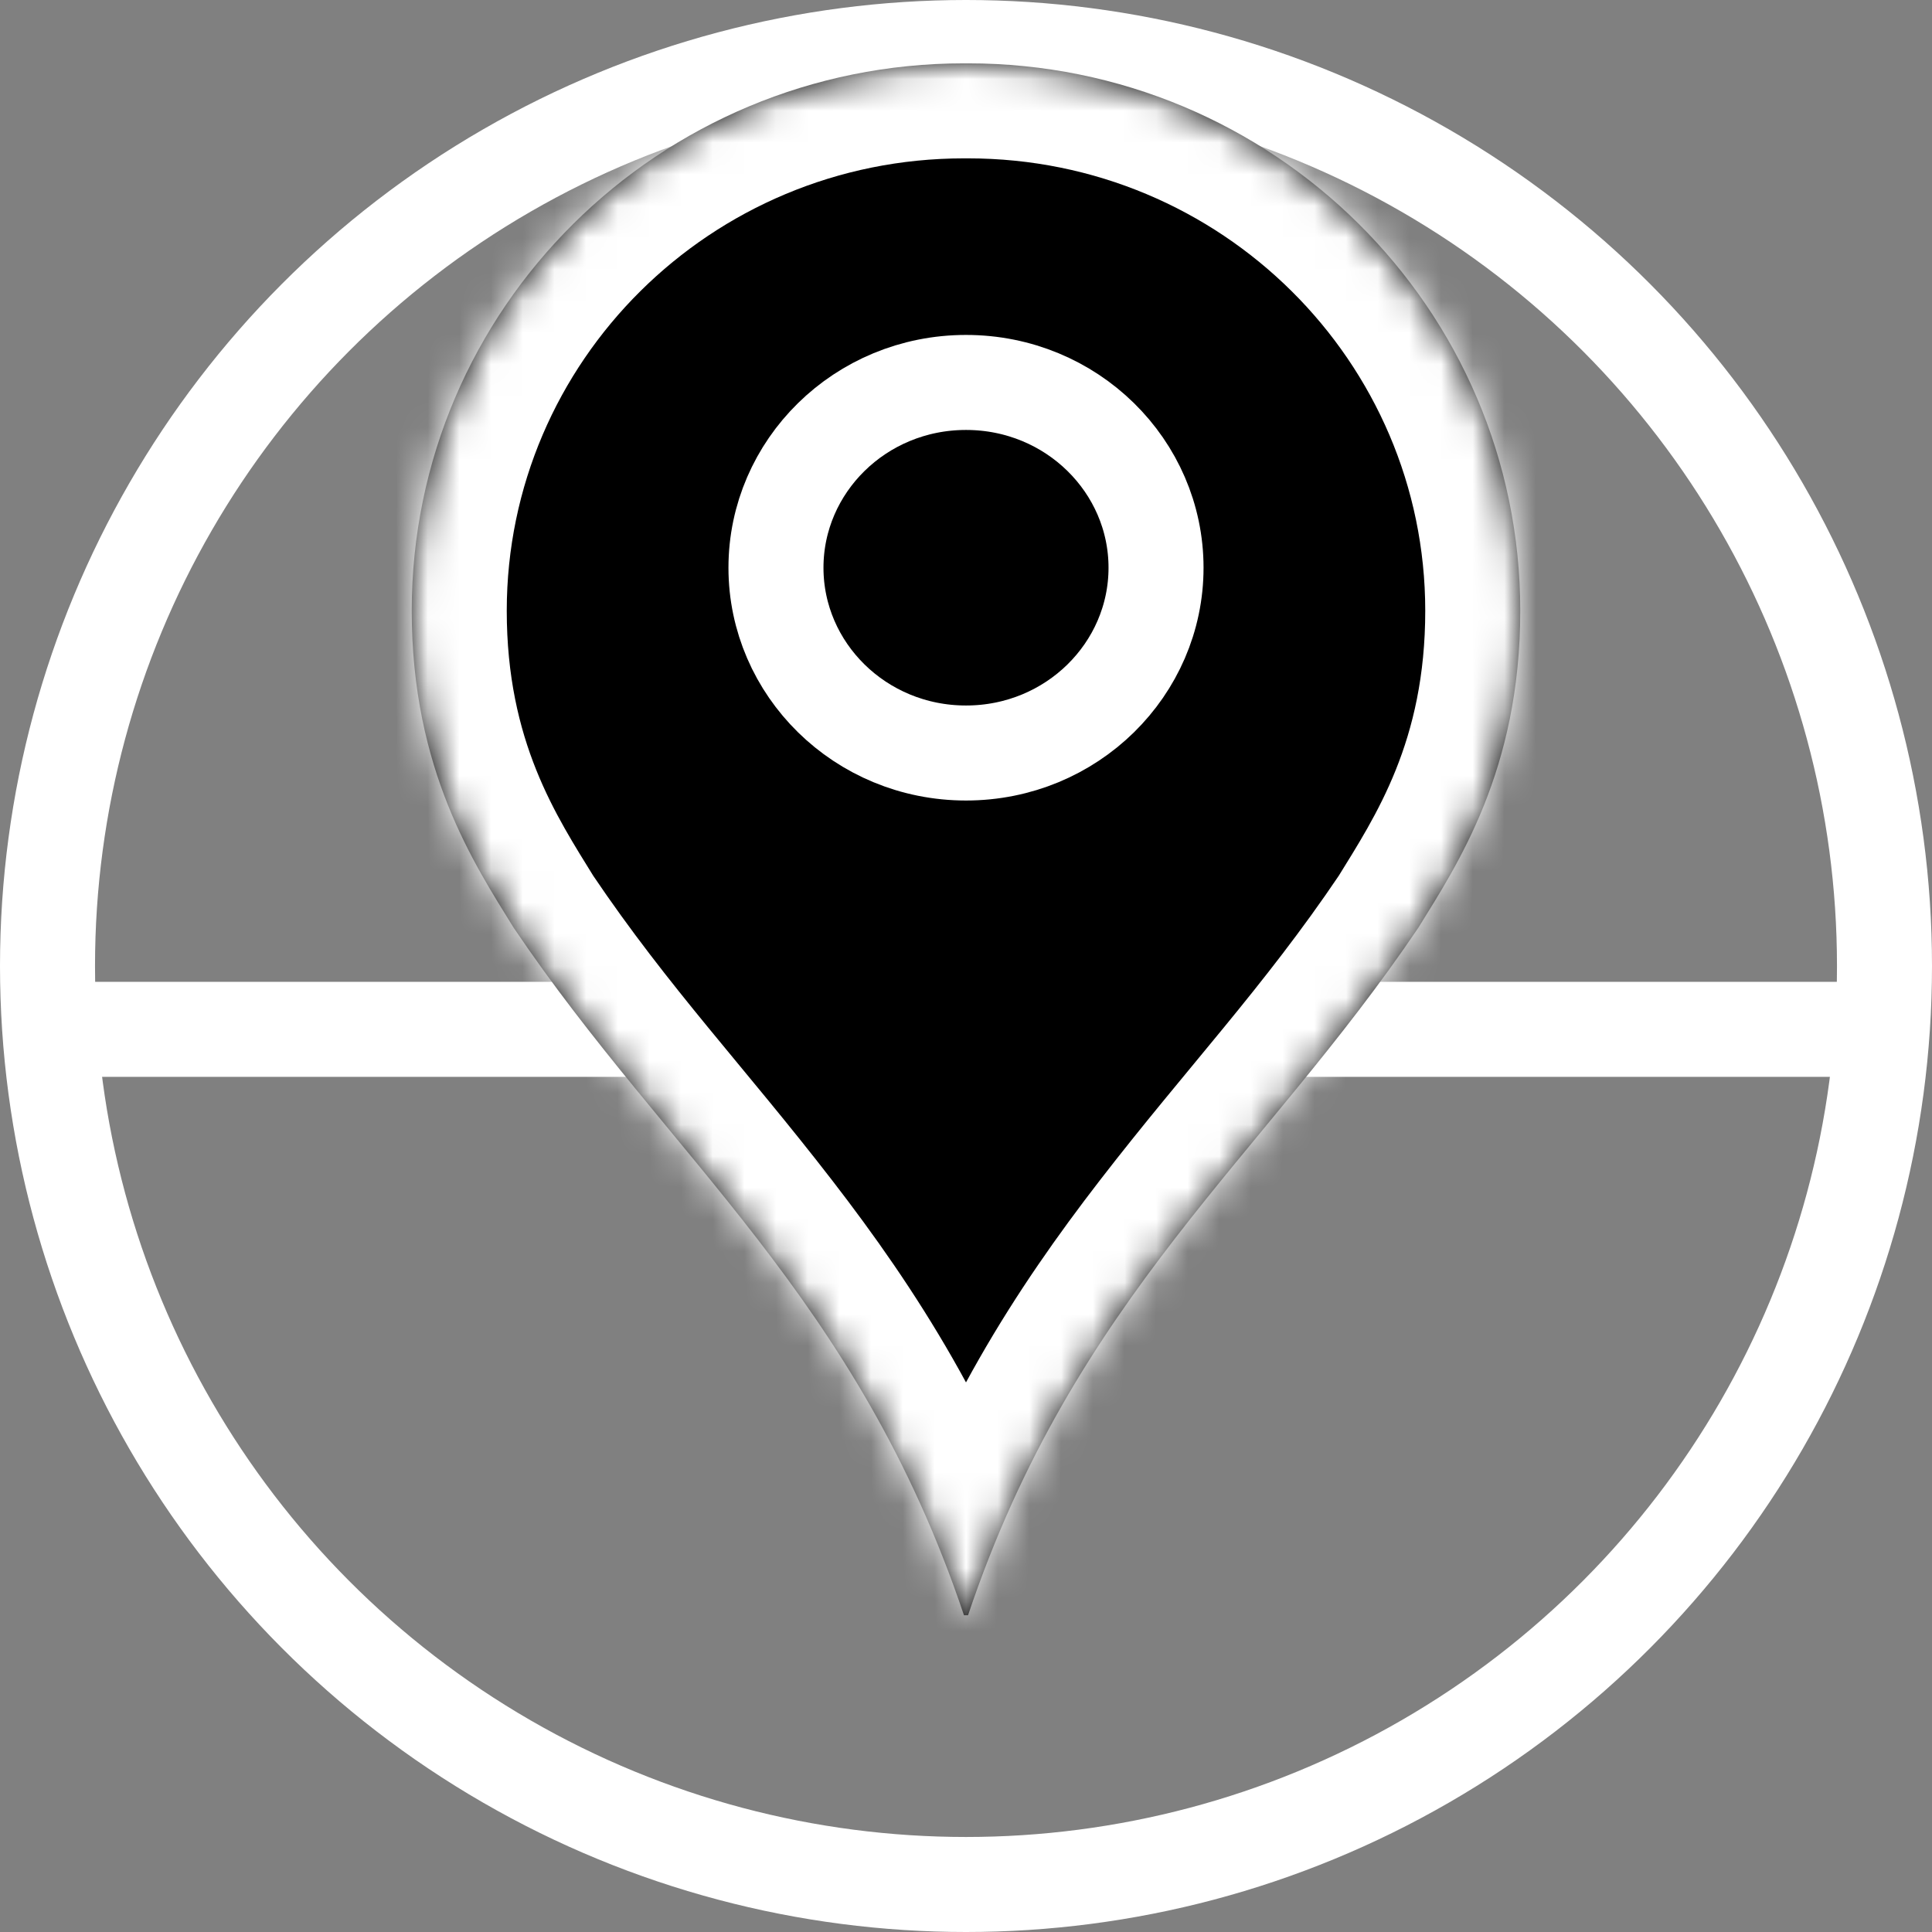 <svg xmlns="http://www.w3.org/2000/svg" width="61" height="61" fill="none" viewBox="0 0 61 61"><rect x="0" y="0" width="61" height="61" fill="#808080" stroke="none"/><g style="mix-blend-mode:screen"><line x1="1" x2="60" y1="32.5" y2="32.5" stroke="#fff" stroke-width="3"/><circle r="29" stroke="#fff" stroke-width="3" transform="matrix(1 0 0 -1 30.5 30.5)"/><mask id="path-3-inside-1" fill="#fff"><path d="M13 19.284C13 9.738 20.806 2 30.436 2H30.564C40.194 2 48 9.738 48 19.284C48 24.319 46.014 27.297 44.784 29.289C39.875 36.569 33.95 40.931 30.564 51H30.436C27.05 40.931 21.125 36.569 16.216 29.289C14.986 27.297 13 24.319 13 19.284Z"/></mask><path fill="#000" d="M13 19.284C13 9.738 20.806 2 30.436 2H30.564C40.194 2 48 9.738 48 19.284C48 24.319 46.014 27.297 44.784 29.289C39.875 36.569 33.95 40.931 30.564 51H30.436C27.05 40.931 21.125 36.569 16.216 29.289C14.986 27.297 13 24.319 13 19.284Z"/><path fill="#fff" d="M13 19.284L16 19.284V19.284H13ZM30.436 51L27.592 51.956L28.28 54H30.436V51ZM16.216 29.289L13.664 30.866L13.695 30.917L13.729 30.967L16.216 29.289ZM48 19.284H45V19.284L48 19.284ZM30.564 51V54H32.72L33.408 51.956L30.564 51ZM44.784 29.289L47.271 30.967L47.304 30.917L47.336 30.866L44.784 29.289ZM30.436 -1C19.174 -1 10 8.057 10 19.284H16C16 11.42 22.438 5 30.436 5V-1ZM33.279 50.044C31.447 44.593 28.918 40.69 26.271 37.264C23.514 33.696 21.111 31.182 18.704 27.612L13.729 30.967C16.23 34.675 19.244 37.983 21.523 40.933C23.913 44.026 26.04 47.338 27.592 51.956L33.279 50.044ZM18.769 27.713C17.561 25.757 16 23.408 16 19.284L10 19.284C10 25.229 12.41 28.836 13.664 30.866L18.769 27.713ZM30.564 5C38.562 5 45 11.42 45 19.284H51C51 8.057 41.826 -1 30.564 -1V5ZM33.408 51.956C34.961 47.338 37.087 44.026 39.477 40.933C41.755 37.983 44.77 34.675 47.271 30.967L42.296 27.612C39.889 31.182 37.486 33.696 34.729 37.264C32.082 40.69 29.553 44.593 27.721 50.044L33.408 51.956ZM47.336 30.866C48.59 28.836 51 25.229 51 19.284L45 19.284C45 23.408 43.439 25.757 42.231 27.713L47.336 30.866ZM30.436 5H30.564V-1H30.436V5ZM30.564 48H30.436V54H30.564V48Z" mask="url(#path-3-inside-1)"/><path stroke="#fff" stroke-width="3" d="M36.5 17.925C36.5 21.127 33.842 23.775 30.5 23.775C27.158 23.775 24.5 21.127 24.5 17.925C24.5 14.722 27.158 12.075 30.5 12.075C33.842 12.075 36.5 14.722 36.5 17.925Z"/></g></svg>